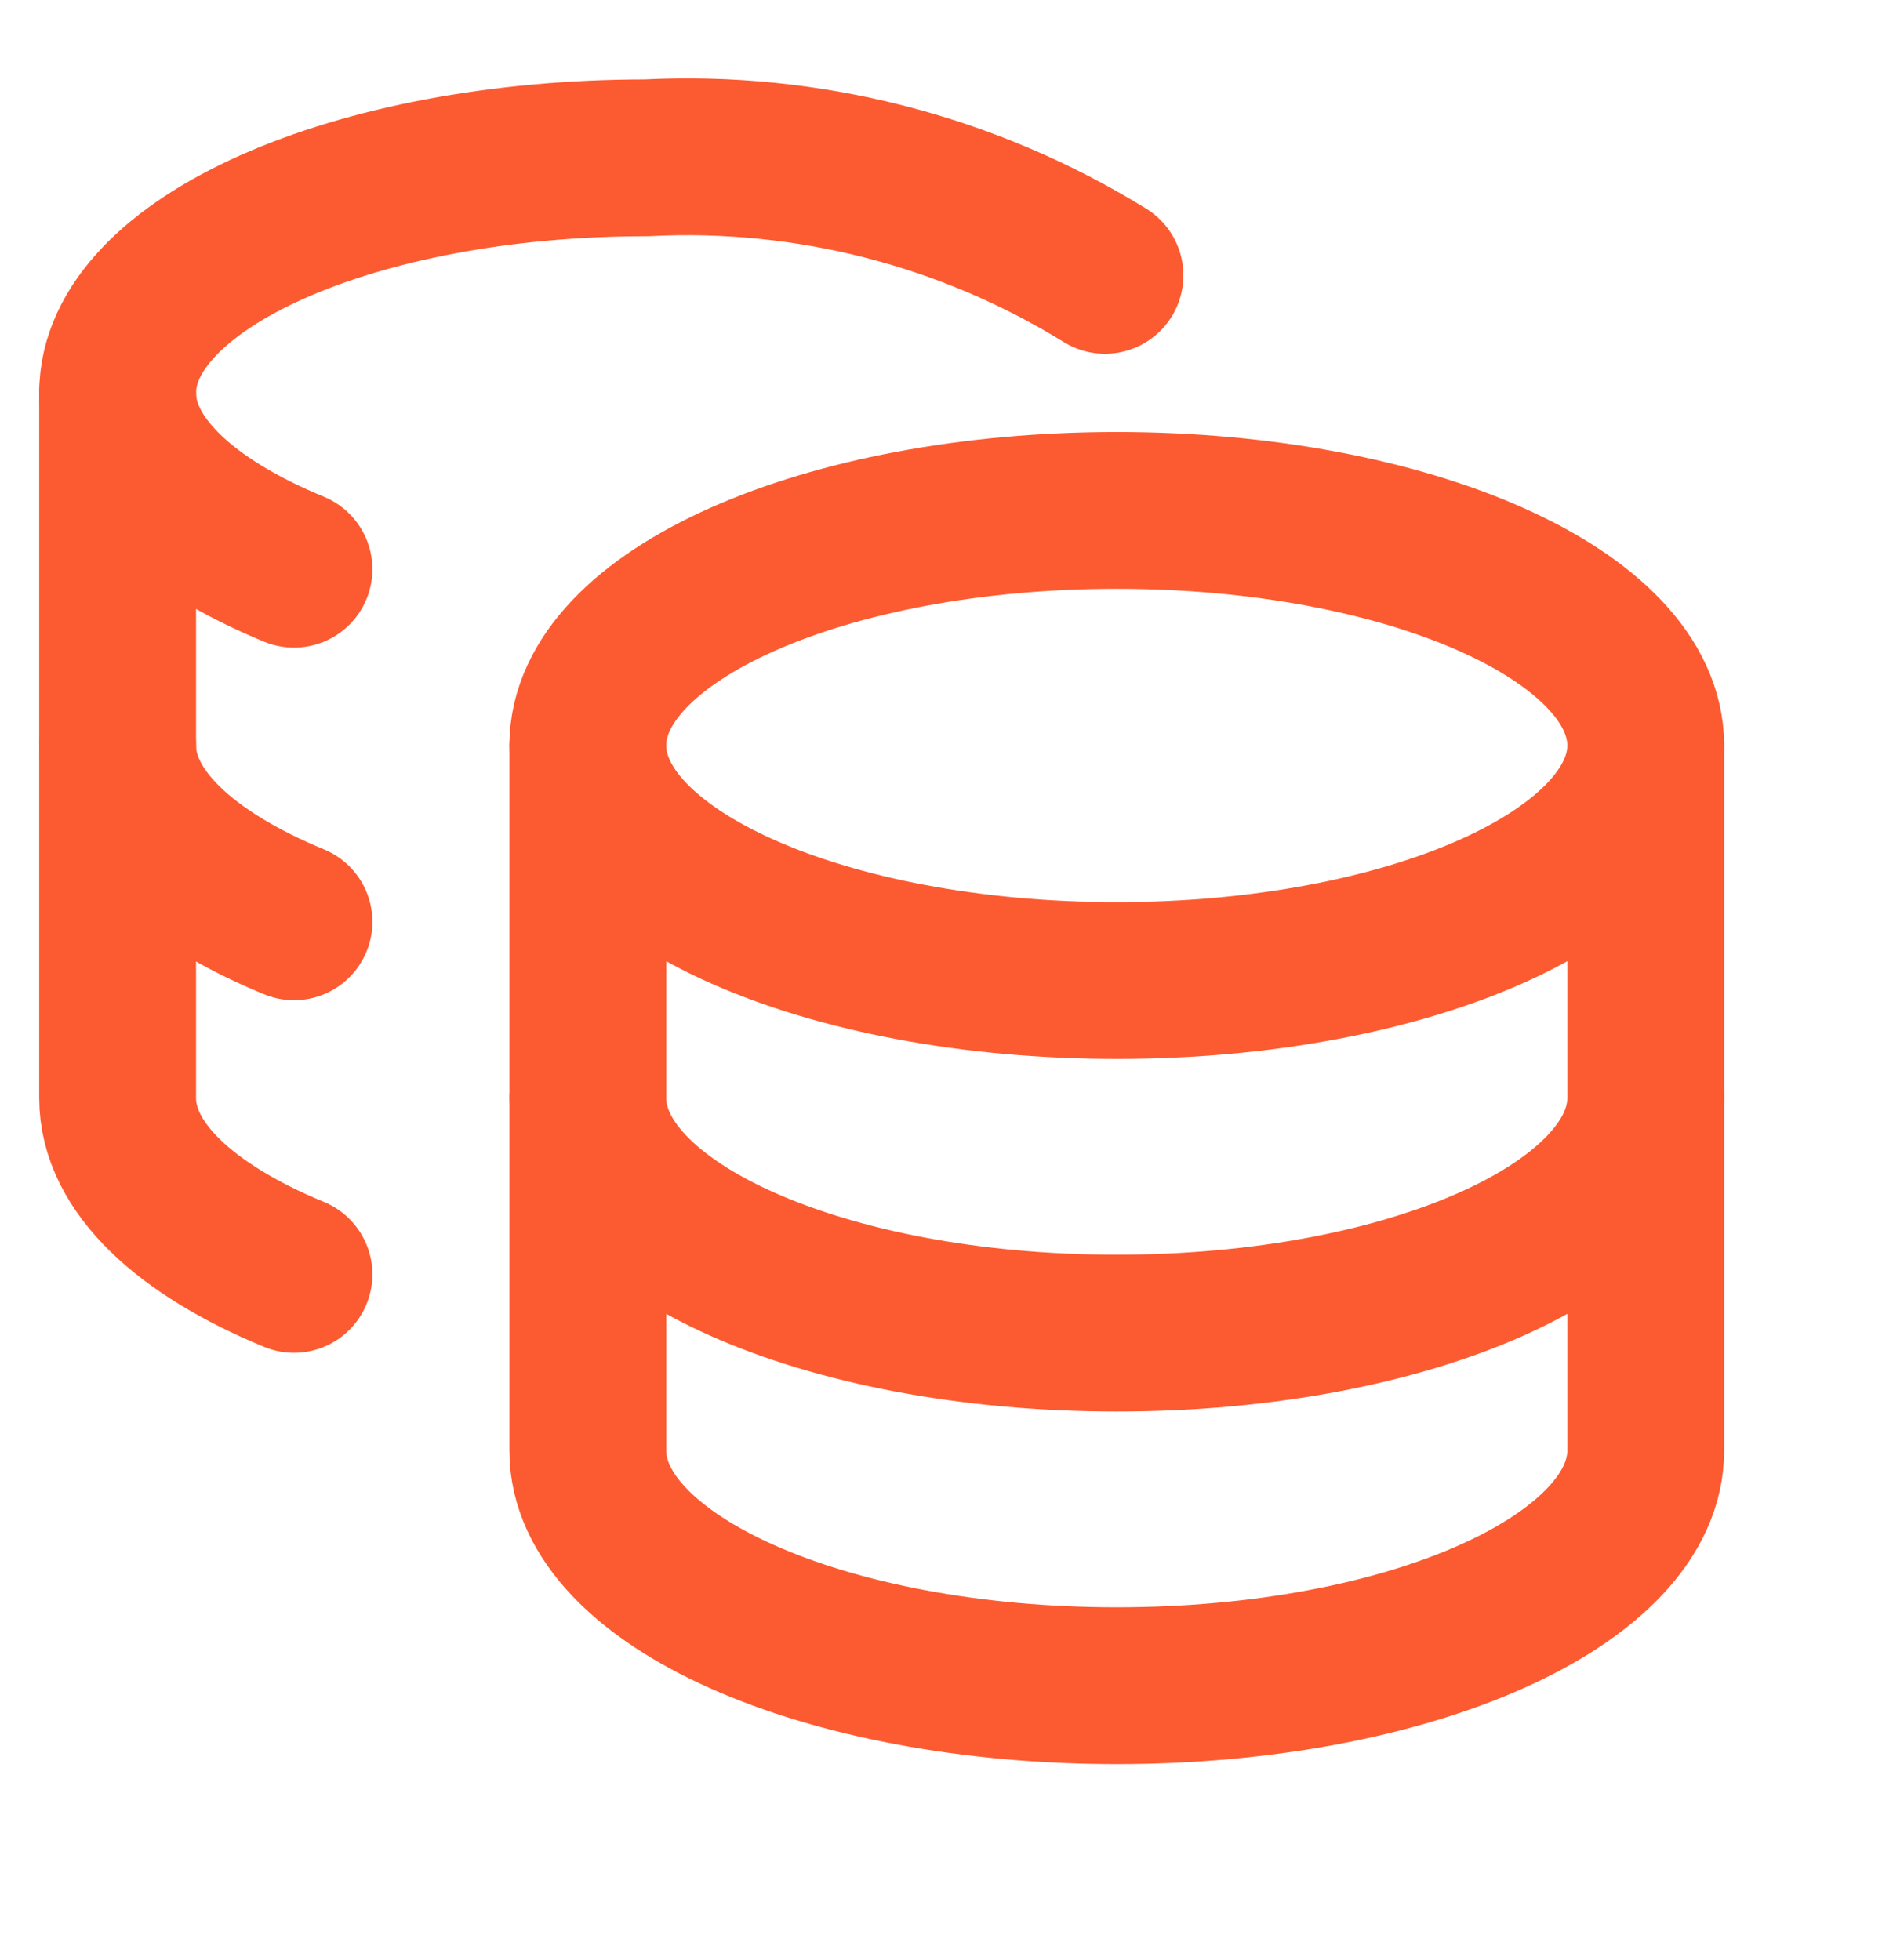 <svg width="24" height="25" viewBox="0 0 24 25" fill="none" xmlns="http://www.w3.org/2000/svg">
<path d="M14.241 12.506C17.967 12.506 20.987 11.164 20.987 9.508C20.987 7.852 17.967 6.51 14.241 6.51C10.516 6.51 7.496 7.852 7.496 9.508C7.496 11.164 10.516 12.506 14.241 12.506Z" stroke="#FC5B31" stroke-width="2" stroke-linecap="round" stroke-linejoin="round"/>
<path d="M7.496 9.508V18.502C7.496 20.151 10.494 21.5 14.241 21.5C17.989 21.5 20.987 20.151 20.987 18.502V9.508" stroke="#FC5B31" stroke-width="2" stroke-linecap="round" stroke-linejoin="round"/>
<path d="M20.987 14.005C20.987 15.654 17.989 17.003 14.241 17.003C10.494 17.003 7.496 15.654 7.496 14.005" stroke="#FC5B31" stroke-width="2" stroke-linecap="round" stroke-linejoin="round"/>
<path d="M14.091 3.512C12.34 2.431 10.301 1.908 8.245 2.013C4.513 2.013 1.5 3.362 1.5 5.011C1.5 5.896 2.369 6.69 3.749 7.26" stroke="#FC5B31" stroke-width="2" stroke-linecap="round" stroke-linejoin="round"/>
<path d="M3.749 16.254C2.369 15.684 1.5 14.89 1.5 14.005V5.011" stroke="#FC5B31" stroke-width="2" stroke-linecap="round" stroke-linejoin="round"/>
<path d="M3.749 11.757C2.369 11.187 1.5 10.393 1.5 9.508" stroke="#FC5B31" stroke-width="2" stroke-linecap="round" stroke-linejoin="round"/>
</svg>
